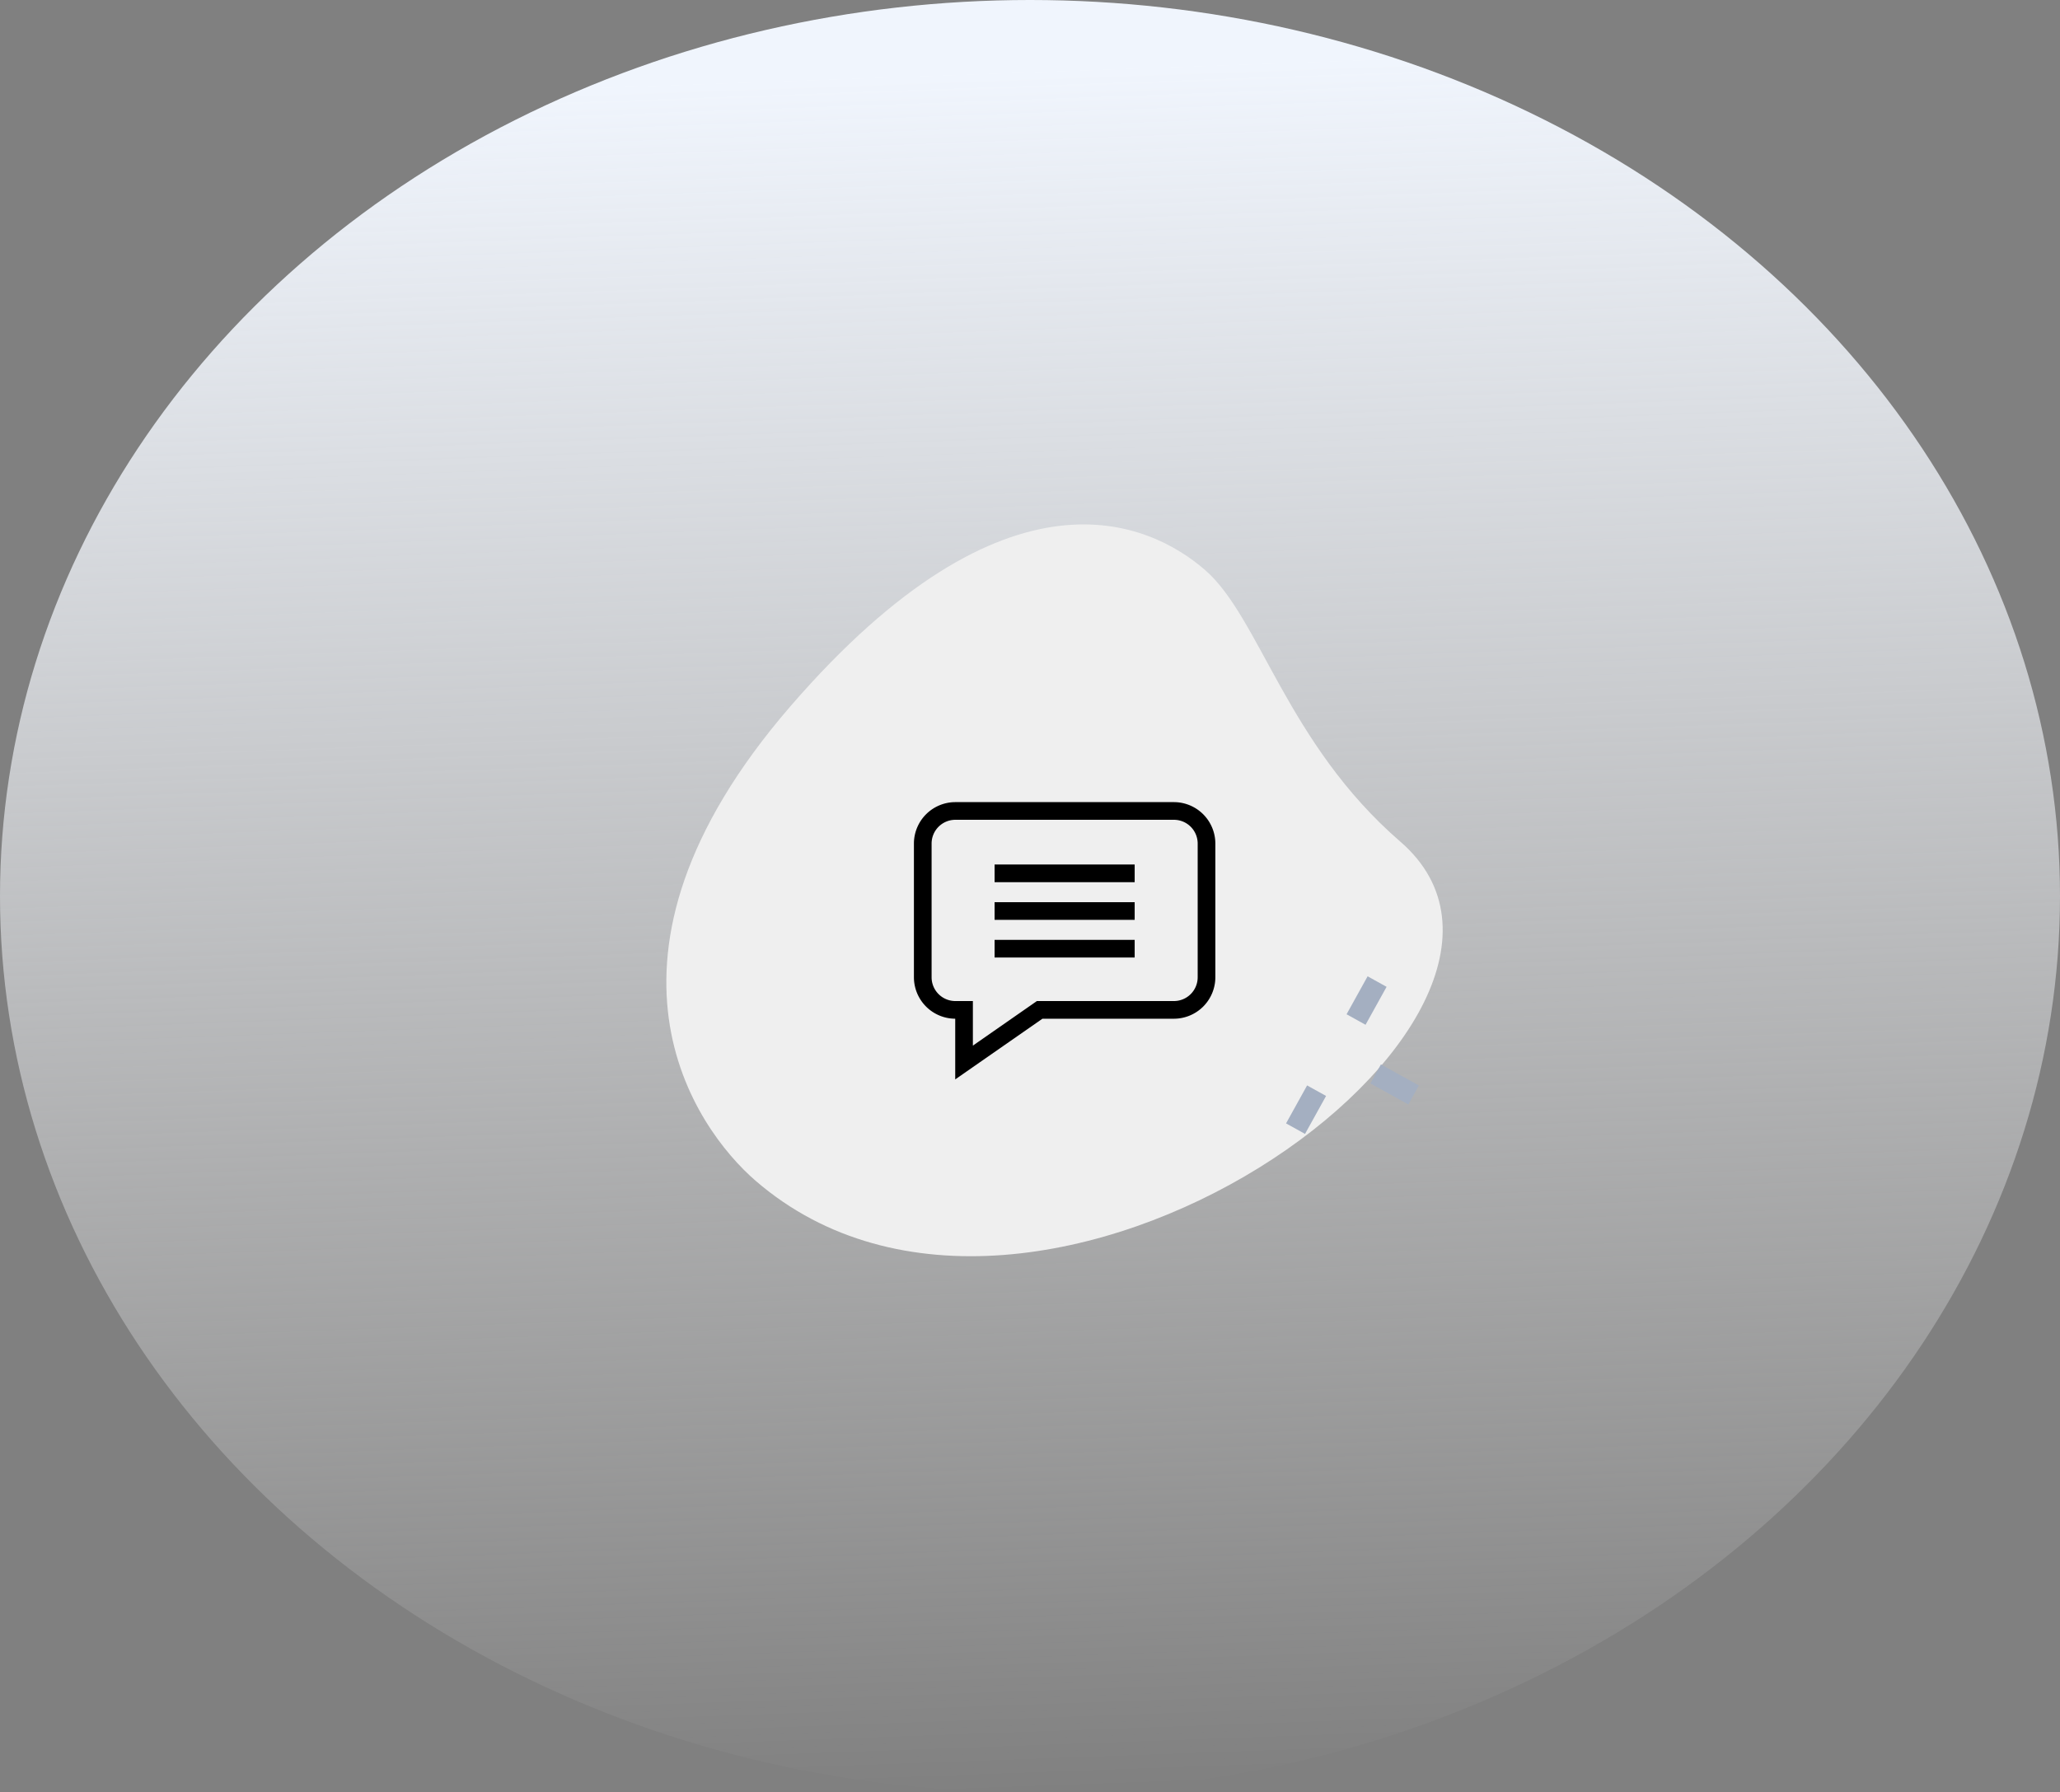 <svg xmlns="http://www.w3.org/2000/svg" xmlns:xlink="http://www.w3.org/1999/xlink" width="208" height="181" viewBox="0 0 208 181">
  <rect x="0" y="0" width="208" height="181" fill="#808080" stroke="none"/>
  <defs>
    <linearGradient id="linear-gradient" x1="0.46" y1="0.042" x2="0.5" y2="1" gradientUnits="objectBoundingBox">
      <stop offset="0" stop-color="#f0f5fd"/>
      <stop offset="1" stop-color="#fff" stop-opacity="0"/>
    </linearGradient>
  </defs>
  <g id="no-message-right-now-img" transform="translate(-1049 -522)">
    <ellipse id="Ellipse_338" data-name="Ellipse 338" cx="104" cy="90.5" rx="104" ry="90.5" transform="translate(1049 522)" fill="url(#linear-gradient)"/>
    <g id="ringing" transform="translate(1105.344 587.334) rotate(-16)">
      <path id="Path_48311" data-name="Path 48311" d="M76.332,42.332c-8.288-12.691-7.407-25.7-11.4-31.816S49.028-6.146,20.9,12.229-.081,50.58,4.315,57.306C24.889,88.8,91.012,64.808,76.332,42.332Z" transform="translate(0 0)" fill="#efefef"/>
      <g id="Group_6916" data-name="Group 6916" transform="translate(57.402 54.499)">
        <path id="Path_48312" data-name="Path 48312" d="M0,0H2.191V4.383H0Z" transform="translate(9.298 10.474) rotate(-45)" fill="#a4afc1"/>
        <path id="Path_48313" data-name="Path 48313" d="M0,0H4.383V2.191H0Z" transform="translate(0 12.008) rotate(-45)" fill="#a4afc1"/>
        <path id="Path_48314" data-name="Path 48314" d="M0,0H4.383V2.191H0Z" transform="translate(8.911 3.099) rotate(-45)" fill="#a4afc1"/>
      </g>
      <g id="send-invitation" transform="translate(29.858 26.245) rotate(16)">
        <path id="Path_3338" data-name="Path 3338" d="M26.251-1.332H4.185A4.189,4.189,0,0,0,0,2.852v13.5A4.189,4.189,0,0,0,4.17,20.54v6.128l8.806-6.128H26.251a4.189,4.189,0,0,0,4.184-4.184V2.852a4.189,4.189,0,0,0-4.184-4.184Zm2.4,17.688a2.4,2.4,0,0,1-2.4,2.4H12.417l-6.464,4.5v-4.5H4.185a2.4,2.4,0,0,1-2.4-2.4V2.852a2.4,2.4,0,0,1,2.4-2.4H26.251a2.4,2.4,0,0,1,2.4,2.4Zm0,0" transform="translate(0)"/>
        <path id="Path_3339" data-name="Path 3339" d="M171.293,131.172h14.143v1.783H171.293Zm0,0" transform="translate(-163.147 -126.203)"/>
        <path id="Path_3340" data-name="Path 3340" d="M171.293,211.172h14.143v1.783H171.293Zm0,0" transform="translate(-163.147 -202.399)"/>
        <path id="Path_3341" data-name="Path 3341" d="M171.293,291.172h14.143v1.783H171.293Zm0,0" transform="translate(-163.147 -278.595)"/>
      </g>
    </g>
  </g>
</svg>
